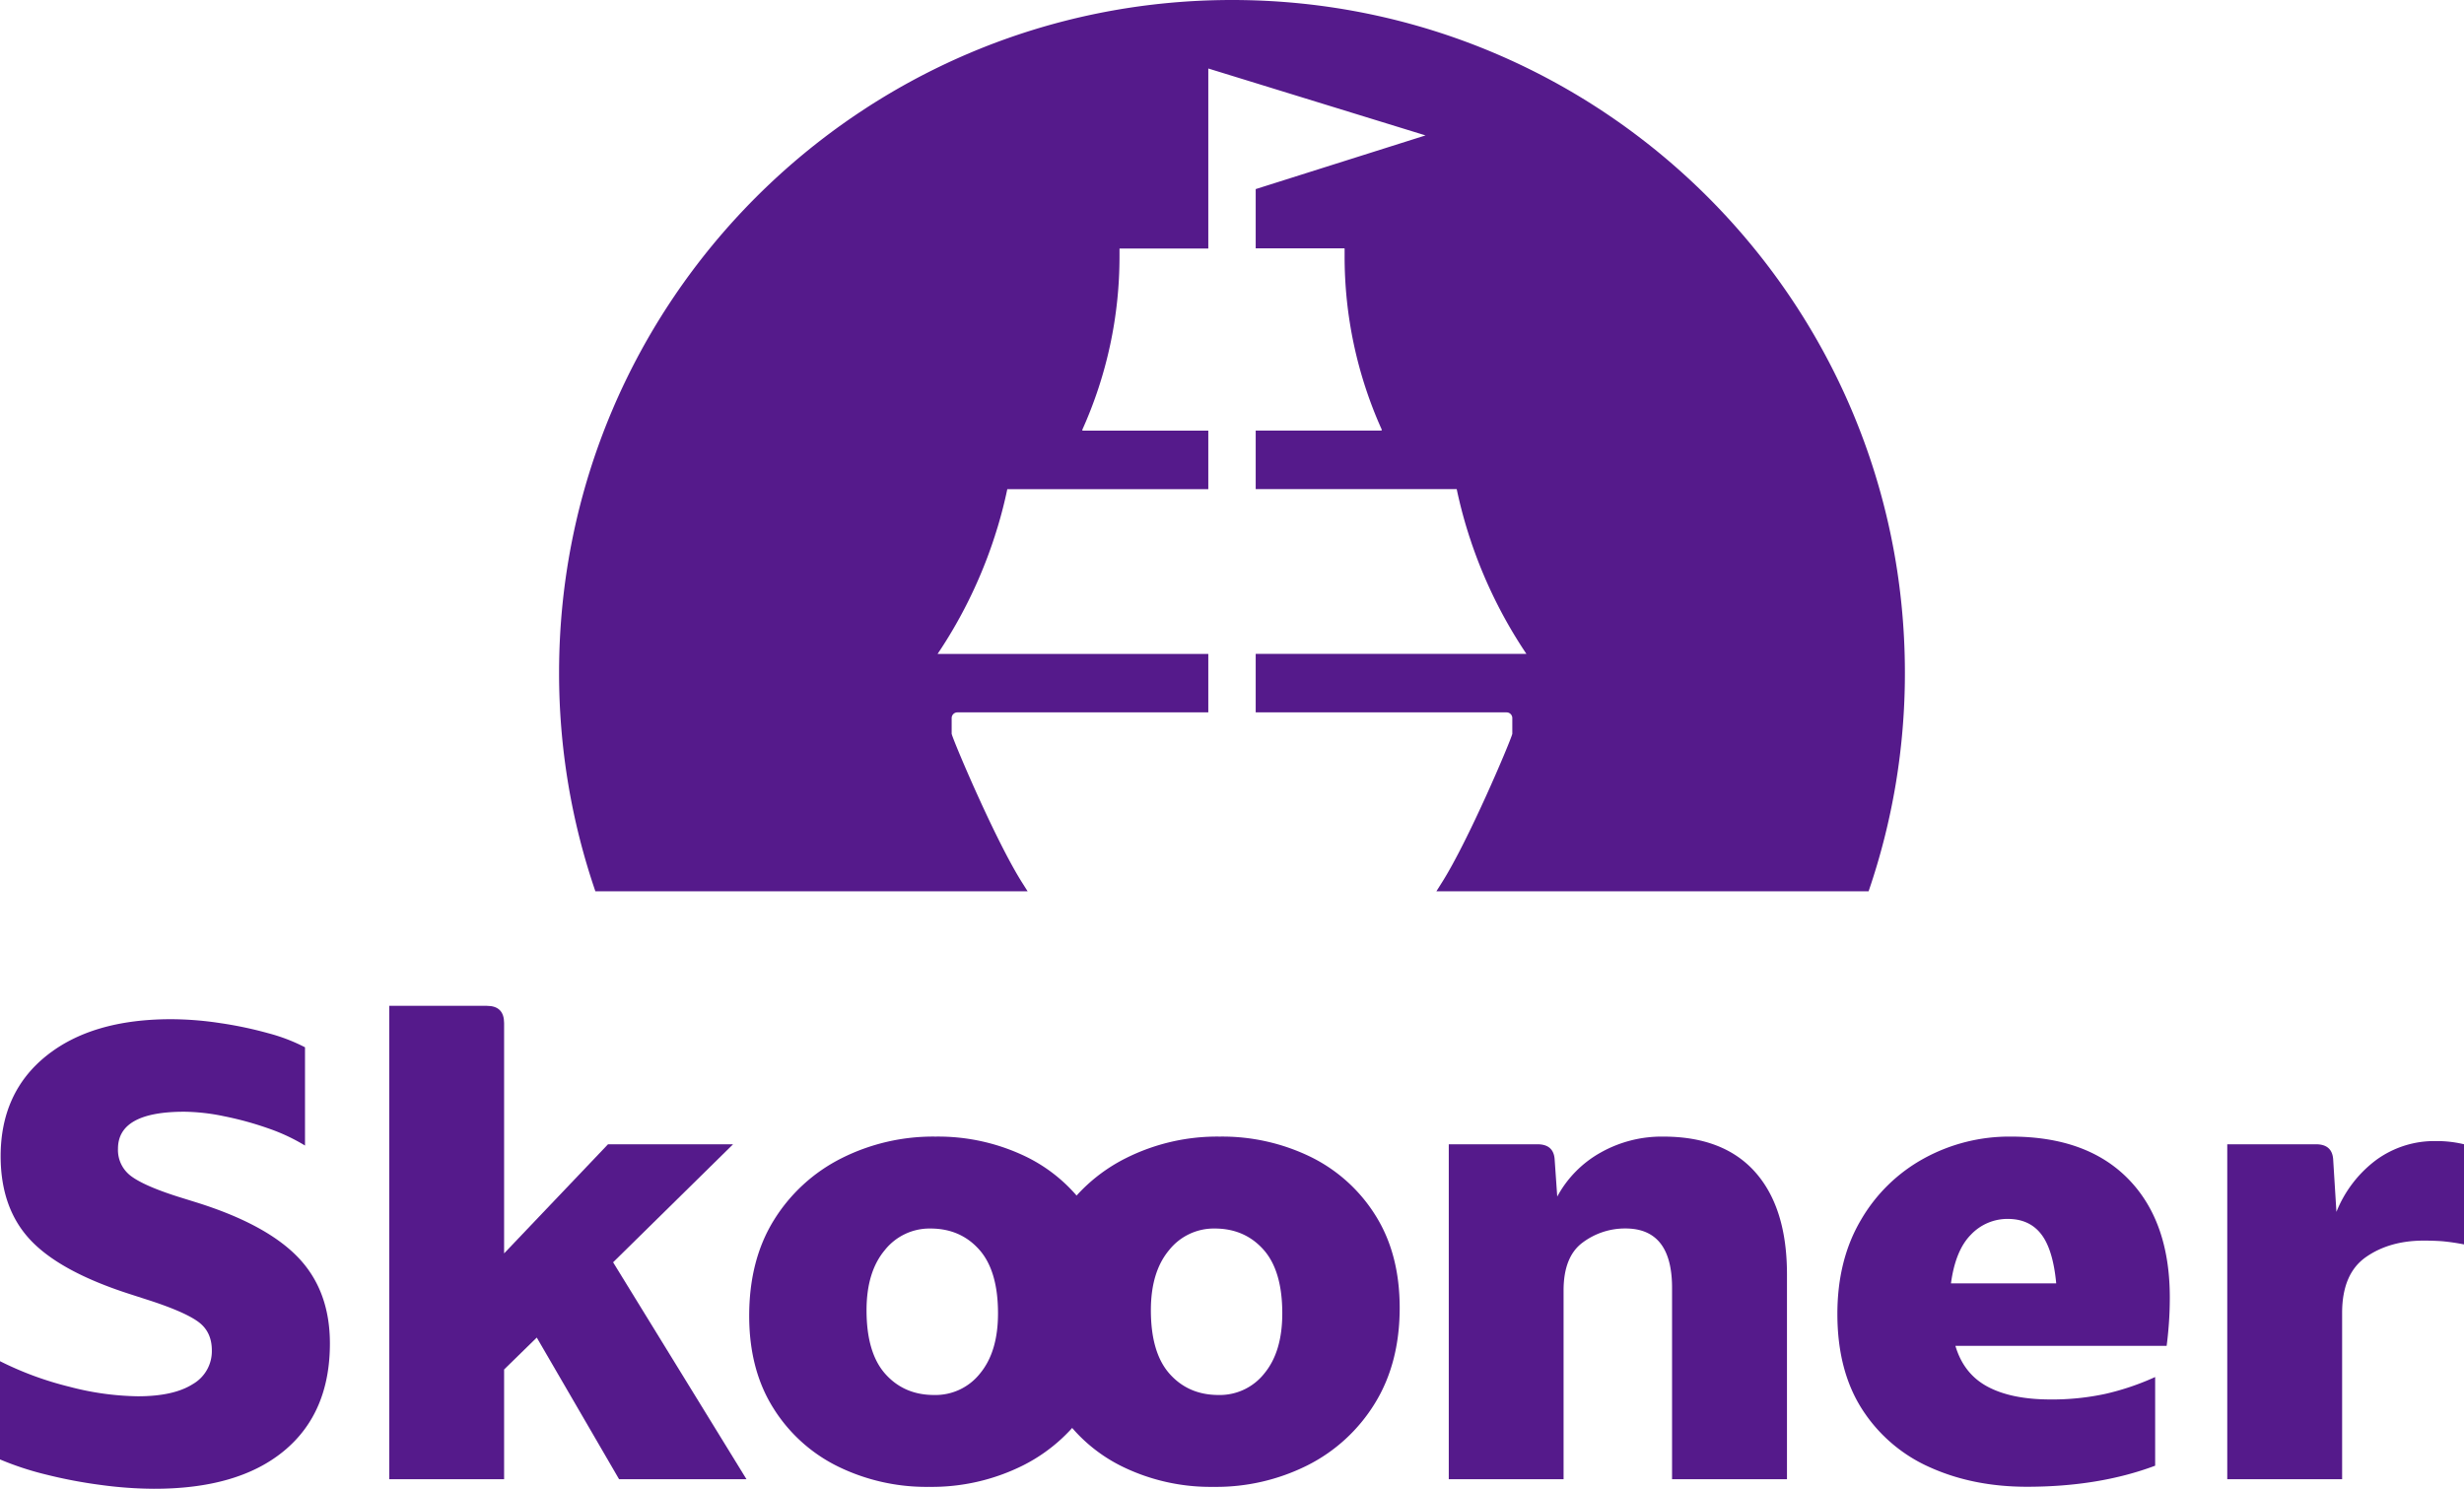 <svg xmlns="http://www.w3.org/2000/svg" viewBox="0 0 891.55 538.77"><defs><style>.cls-1{fill:#551a8b;}</style></defs><g id="Layer_2" data-name="Layer 2"><g id="Layer_1-2" data-name="Layer 1"><path class="cls-1" d="M445.77,0C311.3,0,202.29,109,202.29,243.48a243.16,243.16,0,0,0,13.14,79.08h156.4l-1.9-3c-9.64-15.15-24.62-50.6-25.54-53.82a1.33,1.33,0,0,1-.05-.21v-5.67a2.07,2.07,0,0,1,2.07-2.06H437.2V236.65H339.25a170.34,170.34,0,0,0,19.51-39.1c.09-.25.18-.5.26-.75.16-.46.31-.93.46-1.39s.4-1.18.59-1.77c0-.14.08-.29.13-.43.28-.9.57-1.8.84-2.71h0q2-6.63,3.43-13.48H437.2V155.85H392.08a1.39,1.39,0,0,1-.5-.09c0-.06.05-.12.08-.17l-.08,0a152.39,152.39,0,0,0,13.49-63.14c0-.82,0-1.65,0-2.47h.1v-.05H437.2V24.79L515.8,49,454.35,68.43V89.88h32.07v.05h.1c0,.82,0,1.65,0,2.47A152.39,152.39,0,0,0,500,155.55l-.08,0s.05.11.08.17a1.4,1.4,0,0,1-.51.09H454.35V177h72.73q1.45,6.86,3.43,13.48h0c.27.91.55,1.81.84,2.71l.13.43c.19.59.39,1.18.59,1.77s.3.93.46,1.39c.08.25.17.5.26.75a170.34,170.34,0,0,0,19.51,39.1H454.35v21.17h90.78a2.07,2.07,0,0,1,2.07,2.06v5.67a1.33,1.33,0,0,1-.05.21c-.92,3.22-15.9,38.67-25.54,53.82l-1.89,3H676.11a243.16,243.16,0,0,0,13.14-79.08C689.25,109,580.24,0,445.77,0Z"/><path class="cls-1" d="M55.64,538.77a146.29,146.29,0,0,1-19.16-1.38,174.36,174.36,0,0,1-20-3.81A108.71,108.71,0,0,1,0,528.15V492.6a118.76,118.76,0,0,0,25.05,9.23,102.48,102.48,0,0,0,24.82,3.47q12.93,0,19.86-4.39a13.73,13.73,0,0,0,6.92-12.24q0-6.69-4.84-10.27t-17.55-7.74l-7.16-2.31q-25.17-8.07-36-19.51T.23,418.48q0-23.09,16.51-36.36t45.14-13.28a119.86,119.86,0,0,1,17.66,1.39,140.54,140.54,0,0,1,17.55,3.69A64.73,64.73,0,0,1,110.36,379v35.56A68.09,68.09,0,0,0,97,408.32,117.51,117.51,0,0,0,81,403.94a73.85,73.85,0,0,0-14.31-1.62q-24,0-24,13.39a11.75,11.75,0,0,0,4.62,9.82Q52,429.1,64.19,433l6.69,2.08Q96.28,443,107.82,455t11.55,31.17q0,25.17-16.63,38.91T55.64,538.77Z"/><path class="cls-1" d="M140.84,535.31V364h35.33q6.22,0,6.23,6.24v83.35L220,414.1h45.25l-43.41,42.71,48.26,78.5H224l-29.78-51.26L182.4,495.6v39.71Z"/><path class="cls-1" d="M336.17,538.08a72.75,72.75,0,0,1-33-7.39,57.23,57.23,0,0,1-23.43-21.24q-8.66-13.84-8.66-33.25,0-20.31,9-34.74a60.82,60.82,0,0,1,24.36-22.28,73.66,73.66,0,0,1,34.06-7.86,72.91,72.91,0,0,1,33,7.39A57.37,57.37,0,0,1,394.93,440q8.65,13.86,8.66,33.25,0,20.08-9,34.64a60.59,60.59,0,0,1-24.36,22.39A73.77,73.77,0,0,1,336.17,538.08ZM338,504.83A20.54,20.54,0,0,0,354.64,497q6.47-7.85,6.47-21.7,0-15.46-6.81-23.09t-17.67-7.62a20.67,20.67,0,0,0-16.51,7.85q-6.57,7.86-6.58,21.71,0,15.47,6.81,23.08T338,504.83Z"/><path class="cls-1" d="M439,538.08a72.75,72.75,0,0,1-33-7.39,57.23,57.23,0,0,1-23.43-21.24q-8.65-13.84-8.66-33.25,0-20.31,9-34.74a60.75,60.75,0,0,1,24.36-22.28,73.66,73.66,0,0,1,34.06-7.86,72.91,72.91,0,0,1,33,7.39A57.43,57.43,0,0,1,497.79,440q8.65,13.86,8.66,33.25,0,20.08-9,34.64a60.46,60.46,0,0,1-24.36,22.39A73.7,73.7,0,0,1,439,538.08Zm1.85-33.25A20.54,20.54,0,0,0,457.5,497q6.47-7.85,6.47-21.7,0-15.46-6.82-23.09t-17.66-7.62A20.67,20.67,0,0,0,423,452.42q-6.57,7.86-6.58,21.71,0,15.47,6.81,23.08T440.88,504.83Z"/><path class="cls-1" d="M605,535.31V466.05q0-21.48-16.86-21.48a25.59,25.59,0,0,0-15.47,5.08q-6.91,5.09-6.92,17.32v68.34H524.21V414.1H556.3q6,0,6.24,5.77l.92,13.16a40,40,0,0,1,15.7-15.93,45,45,0,0,1,22.63-5.78q21.93,0,33.36,12.93t11.43,36.95v74.11Z"/><path class="cls-1" d="M664.82,475.51q0-19.62,8.54-34.05a59.27,59.27,0,0,1,22.86-22.28,64.16,64.16,0,0,1,31.4-7.86q27.48,0,42.48,15.36t15,42.83q0,5.08-.35,9.7c-.23,3.08-.5,5.69-.8,7.85H707.53q3,10.15,11.66,14.77t22.75,4.62a91.69,91.69,0,0,0,19.74-2,93.51,93.51,0,0,0,18.12-6.12v32.09q-20.32,7.62-46.41,7.62-19.39,0-35-7a56,56,0,0,1-24.59-21Q664.82,496.07,664.82,475.51Zm41.1-11.08H744q-1.15-12.24-5.42-17.78t-12.12-5.54a18.19,18.19,0,0,0-13.28,5.66Q707.53,452.43,705.92,464.43Z"/><path class="cls-1" d="M847.45,475.05v60.26H805.89V414.1H838q6,0,6.23,5.77l1.16,18.7a43.63,43.63,0,0,1,14.43-18.82,35.7,35.7,0,0,1,21.59-6.81,41.88,41.88,0,0,1,10.16,1.16v36.24a78.31,78.31,0,0,0-7.85-1.15q-3-.22-6.7-.23-12.46,0-21,6T847.45,475.05Z"/></g></g></svg>
